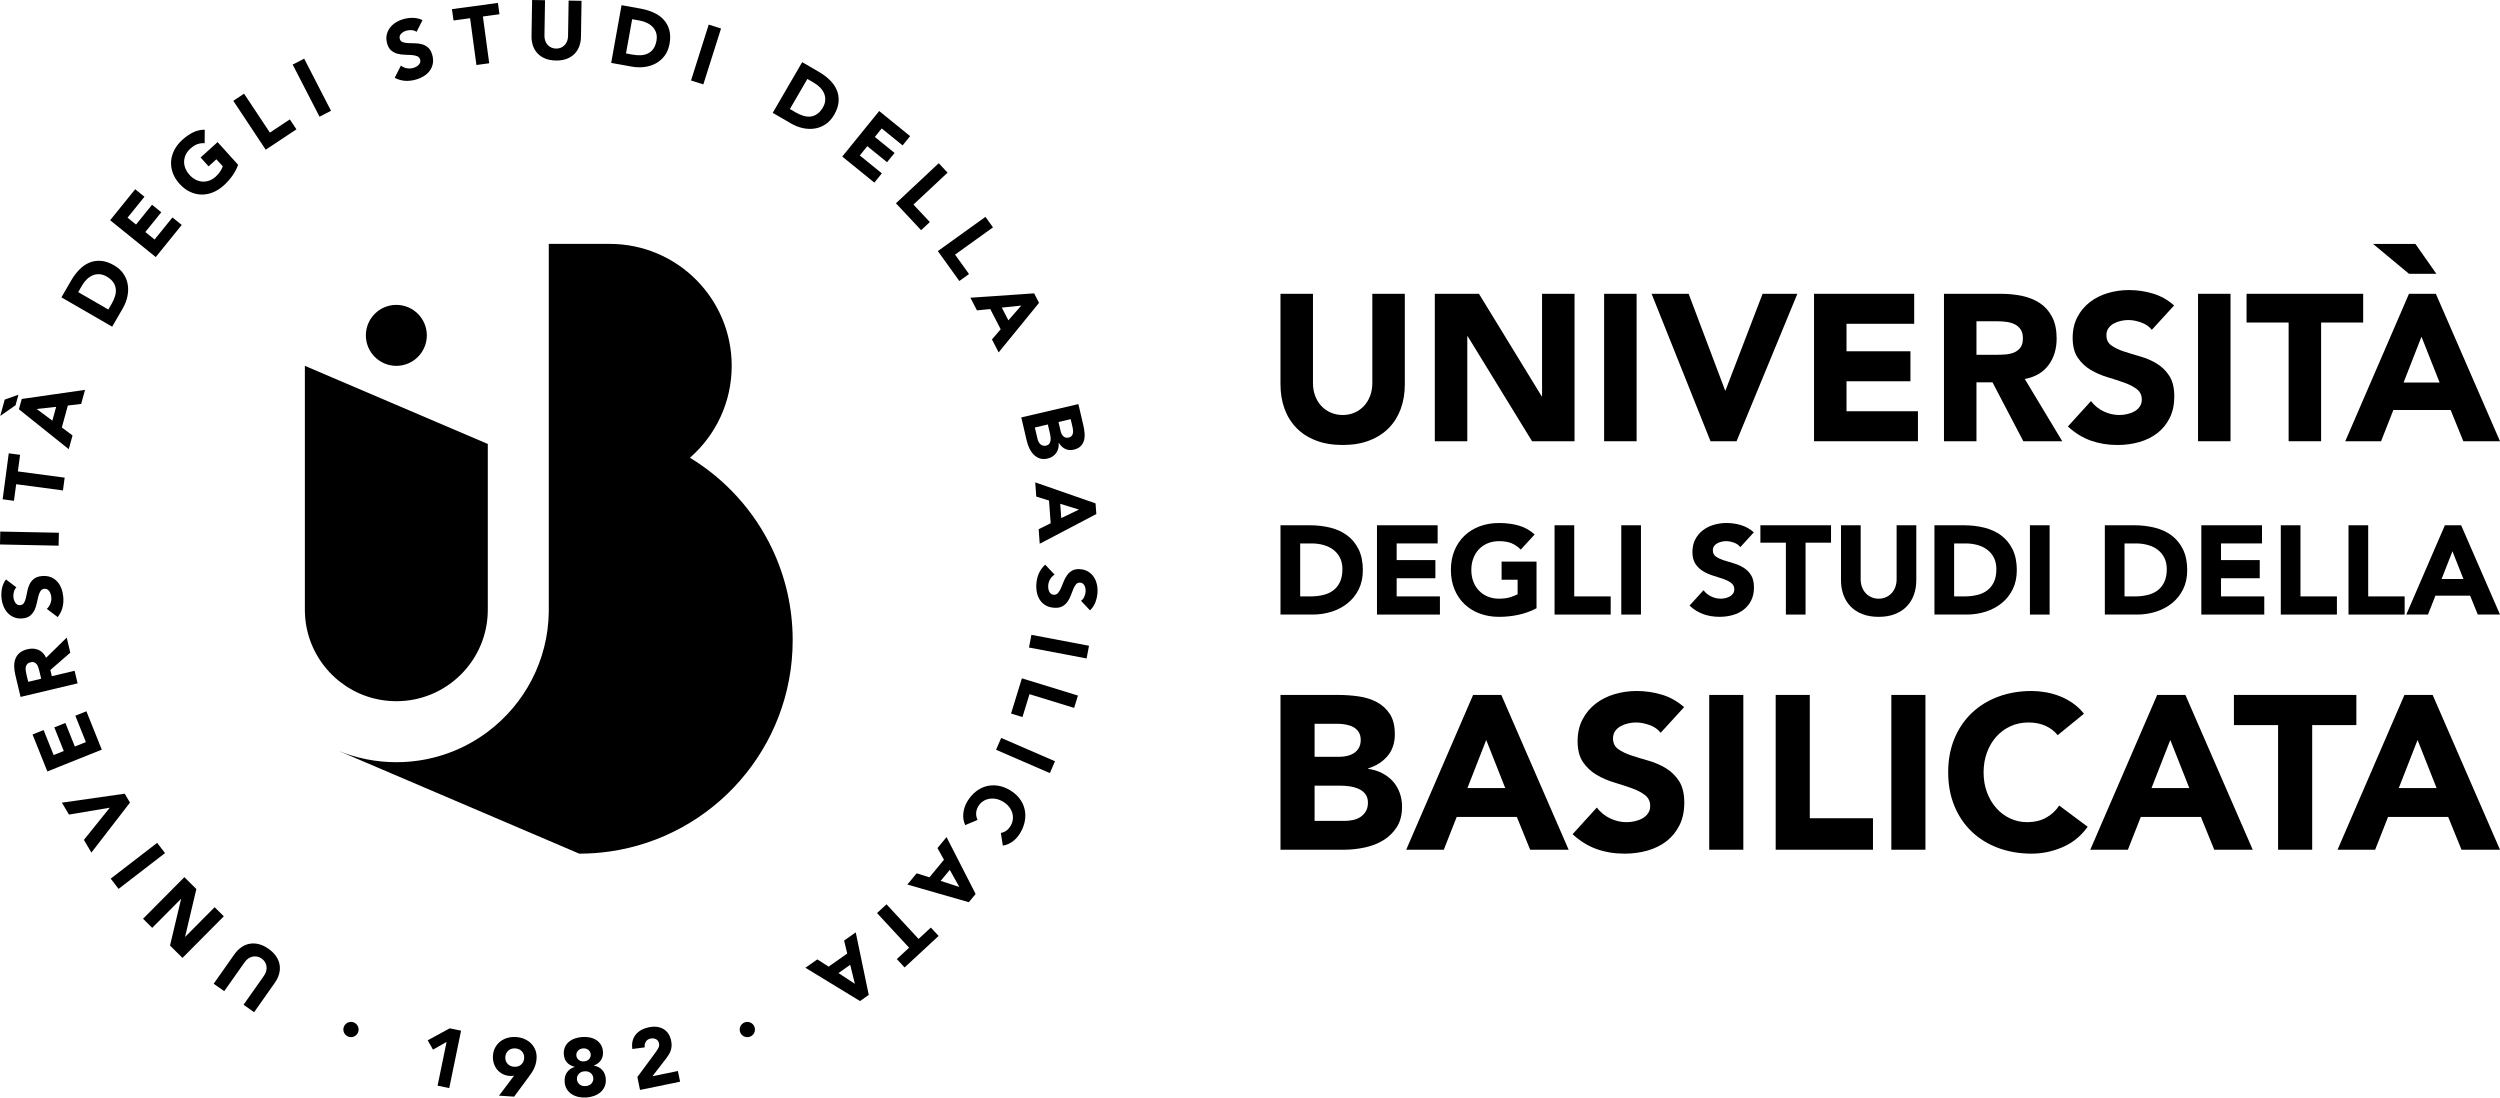 <?xml version="1.0" encoding="UTF-8"?>
<!DOCTYPE svg PUBLIC "-//W3C//DTD SVG 1.1//EN" "http://www.w3.org/Graphics/SVG/1.1/DTD/svg11.dtd">
<!-- Creator: CorelDRAW (Evaluation Version) -->
<svg xmlns="http://www.w3.org/2000/svg" xml:space="preserve" width="91.111mm" height="40mm" version="1.1" style="shape-rendering:geometricPrecision; text-rendering:geometricPrecision; image-rendering:optimizeQuality; fill-rule:evenodd; clip-rule:evenodd"
viewBox="0 0 44766.89 19653.78"
 xmlns:xlink="http://www.w3.org/1999/xlink"
 xmlns:xodm="http://www.corel.com/coreldraw/odm/2003">
 <defs>
  <style type="text/css">
   <![CDATA[
    .fil0 {fill:black;fill-rule:nonzero}
   ]]>
  </style>
 </defs>
 <g id="Layer_x0020_1">
  <g id="_1913870117600">
   <path class="fil0" d="M4197.75 17088.13c35.87,-51 76.6,-92.42 122,-124.46 45.6,-32.08 94.63,-53.21 147.01,-63.29 52.52,-10.22 107.8,-8.3 165.53,5.7 57.68,14.05 116.1,41.96 175.21,83.38 59.8,42.11 106.08,88.05 138.85,137.82 32.77,49.58 53.21,100.87 61.37,153.74 8.16,52.87 4.67,106.08 -10.07,159.83 -14.74,53.56 -40.04,105.88 -75.91,156.84l-371.26 527.46 -189.32 -133.11 366.25 -520.19c18.72,-26.68 31.94,-54.44 39.36,-83.04 7.47,-28.6 9.38,-56.65 5.55,-84.07 -3.64,-27.22 -12.97,-53.21 -27.71,-77.63 -14.94,-24.27 -35.03,-45.25 -59.99,-62.94 -25.11,-17.69 -51.49,-29.09 -79.06,-34.64 -27.56,-5.55 -54.74,-5.4 -81.81,0.34 -27.02,5.7 -52.67,16.95 -77.14,33.61 -24.42,16.66 -46.09,38.32 -64.81,65l-366.25 520.33 -189.12 -133.25 371.31 -527.46z"/>
   <polygon class="fil0" points="3267.54,17153.03 3044.47,16931.54 3242.04,16099.35 3239.98,16097.09 2725.68,16614.86 2561.53,16451.74 3301.49,15706.91 3516.11,15920.1 3314.51,16773.27 3316.58,16775.34 3843.35,16245.13 4007.5,16408.06 "/>
   <polygon class="fil0" points="2123.49,15916.96 1982.23,15733.74 2813.88,15092.73 2955.19,15275.95 "/>
   <polygon class="fil0" points="1636.47,15267.11 1502.34,15039.71 1963.02,14466.66 1961.5,14464.05 1234.7,14586.4 1108.82,14373.06 2233.26,14212.39 2327.4,14372.02 "/>
   <polygon class="fil0" points="848.06,13814.45 582.69,13152.31 780.8,13072.91 960.23,13520.28 1141.88,13447.51 972.52,13024.9 1170.63,12945.36 1340.19,13367.91 1538.3,13288.56 1349.04,12816.38 1547.29,12736.83 1822.54,13423.73 "/>
   <path class="fil0" d="M368.21 12479.61l-93.95 -395.38c-12.48,-51.84 -19.11,-102.45 -20.15,-151.48 -1.03,-49.09 6.09,-93.95 21.32,-134.53 15.28,-40.73 40.39,-76.26 75.42,-106.43 34.98,-30.17 82.35,-52.33 141.95,-66.58 72.13,-17.15 137.82,-12.82 197.27,12.68 59.45,25.45 104.31,72.62 135.02,141.61l369.74 -362.27 64.12 269.7 -357.6 310.63 26.53 111.09 408.21 -97.04 53.56 224.99 -1021.46 243.02zm369.2 -325.71l-31.54 -132.61c-4.86,-20.24 -10.56,-41.42 -17.54,-63.78 -6.73,-22.16 -15.92,-41.62 -27.56,-58.22 -11.6,-16.46 -26.48,-28.94 -44.71,-37.29 -18.18,-8.5 -41.22,-9.19 -69.13,-2.6 -25.99,6.09 -45.45,16.31 -58.27,30.51 -12.82,14.4 -21.47,30.51 -25.8,48.89 -4.18,18.38 -5.4,38.32 -3.14,60.14 2.11,22.01 5.55,42.99 10.42,63.09l35.03 147.16 232.26 -55.28z"/>
   <path class="fil0" d="M293.87 10517.77c-21.82,20.78 -37.1,47.86 -45.4,80.78 -8.5,33.12 -11.25,63.97 -8.65,92.37 1.38,16.8 5.01,33.8 10.56,51.15 5.55,17.49 13.17,33.61 23.04,48.54 9.73,15.08 22.01,26.88 36.75,35.33 14.74,8.7 31.89,11.99 51.49,10.27 31.54,-2.8 54.59,-16.85 69.13,-42.16 14.59,-25.11 26.19,-56.16 34.69,-93.26 8.5,-36.9 16.8,-76.6 24.76,-119.05 8.16,-42.5 21.32,-82.5 39.7,-120.48 18.38,-37.98 44.71,-70.36 79.06,-97.43 34.15,-26.83 81.81,-43.14 142.83,-48.69 58.22,-5.36 109.86,0.88 155.12,18.57 45.4,17.64 83.87,43.68 115.96,77.98 31.89,34.34 56.85,75.22 75.22,122.74 18.23,47.46 29.82,98.27 34.69,152.37 6.24,67.95 1.72,131.88 -13.71,191.87 -15.43,59.94 -43.88,117.19 -85.64,171.58l-195.16 -147.5c29.48,-26.34 51.15,-58.42 65,-96.01 13.86,-37.44 19.06,-75.42 15.58,-113.7 -1.72,-18.72 -5.7,-37.64 -11.74,-56.36 -6.24,-18.72 -14.4,-35.38 -24.62,-49.92 -10.42,-14.4 -22.75,-25.65 -37.44,-33.8 -14.59,-7.96 -31.2,-11.25 -49.92,-9.53 -31.54,2.95 -55.33,17.15 -71.44,42.99 -15.92,25.84 -28.6,57.54 -38.13,95.17 -9.53,37.59 -18.72,78.17 -27.56,121.51 -8.99,43.68 -22.55,84.56 -40.88,122.89 -18.38,38.47 -44.22,71.39 -77.34,98.81 -33.26,27.37 -79.06,43.68 -137.09,48.89 -56.16,5.16 -106.28,-1.42 -150.65,-19.6 -44.37,-18.38 -82.5,-44.71 -114.39,-79.06 -32.08,-34.3 -57.19,-74.88 -75.91,-121.85 -18.72,-46.78 -30.51,-96.01 -35.23,-147.16 -5.36,-59.11 -2.06,-116.99 9.53,-173.69 11.79,-56.5 35.23,-108.83 70.56,-156.84l187.2 142.29z"/>
   <polygon class="fil0" points="-0,9749.75 4.67,9518.52 1054.43,9539.65 1049.71,9771.07 "/>
   <polygon class="fil0" points="289.5,8670.81 250,8967.73 47.22,8940.7 156.74,8117.5 359.71,8144.53 320.01,8441.5 1157.95,8553.08 1127.44,8782.44 "/>
   <path class="fil0" d="M330.09 7067.84l-51.84 188.77 -273.68 191.03 79.89 -291.76 245.62 -88.05zm8.5 260.71l50.61 -184.6 1133.29 -162.78 -68.98 251.72 -238.5 28.4 -107.85 393.32 191.53 143.18 -67.56 245.97 -892.53 -715.2zm318.24 -5.01l280.8 209.21 67.76 -247.34 -348.56 38.13z"/>
   <path class="fil0" d="M1099.83 5324.5l173.69 -300.36c42.11,-72.82 90.11,-137.28 144.21,-193.29 54.1,-56.16 113.55,-98.07 178.01,-125.83 64.66,-27.71 134.33,-39.16 209.02,-34.15 74.88,5.01 153.79,31.54 236.78,79.4 73.7,42.65 130.35,93.95 170.4,154.28 39.9,60.14 65.35,124.8 76.26,193.93 10.96,68.98 8.35,140.08 -7.62,213.19 -15.92,72.96 -43.34,143.18 -82.5,210.98l-189.27 327.24 -908.99 -525.39zm840 218.26l60.14 -104.02c26.53,-46.09 46.78,-91.88 60.29,-137.09 13.71,-45.25 18.03,-88.79 12.82,-130.55 -4.82,-41.57 -20.24,-81.12 -46.24,-118.36 -25.84,-37.29 -64.51,-70.75 -115.81,-100.38 -44.56,-25.65 -88.05,-39.7 -130.7,-42.11 -42.65,-2.41 -82.69,4.32 -120.48,20.29 -37.78,15.92 -72.96,39.85 -105.74,71.59 -32.58,31.89 -61.17,68.98 -85.25,110.9l-68.3 118.07 539.25 311.66z"/>
   <polygon class="fil0" points="1972.36,3943.63 2420.61,3388.8 2586.83,3522.94 2283.82,3897.89 2436.18,4020.92 2722.2,3666.81 2888.42,3800.99 2602.26,4155.1 2768.28,4289.24 3087.95,3893.71 3254.17,4027.85 2789.12,4603.51 "/>
   <path class="fil0" d="M4264.38 2951.7c-26.88,72.08 -62.4,139 -106.77,200.37 -44.37,61.37 -95.17,118.02 -152.51,169.71 -60.88,54.93 -125.49,96.21 -194.13,123.38 -68.64,27.42 -137.63,40.24 -207.15,38.52 -69.67,-1.92 -137.63,-18.57 -204.35,-50.26 -66.77,-31.94 -128.09,-78.91 -184.45,-141.31 -56.31,-62.2 -96.89,-128.24 -121.85,-197.77 -24.76,-69.48 -34.49,-138.85 -29.28,-208.33 5.36,-69.33 24.96,-136.79 59.11,-202.29 34.15,-65.35 81.61,-125.69 142.49,-180.62 62.4,-56.36 126.52,-100.73 192.56,-133.11 66.04,-32.28 135.56,-48.05 208.18,-47.17l-1.72 241.45c-45.25,-2.95 -88.25,2.6 -128.78,16.46 -40.78,14.05 -83.04,40.93 -127.06,80.78 -36.61,33.12 -64.17,69.33 -82.69,108.69 -18.38,39.36 -28.1,79.75 -29.28,121.36 -1.03,41.57 6.73,83.04 23.19,124.11 16.51,41.08 40.93,79.55 73.36,115.42 33.26,36.75 69.13,65.2 107.95,85.3 39.01,20.29 79.06,31.89 120.67,34.98 41.42,3.14 82.69,-2.41 123.77,-16.8 40.88,-14.4 79.7,-38.13 116.45,-71.24 37.44,-33.8 65.89,-67.22 85.3,-100.19 19.6,-32.92 33.46,-61.02 41.62,-84.41l-114.43 -126.52 -139.69 126.18 -143.18 -158.41 304.88 -275.45 367.82 407.18z"/>
   <polygon class="fil0" points="4177.8,1805.54 4370.56,1677.65 4832.82,2374.62 5190.07,2137.84 5308.09,2315.85 4758.13,2680.53 "/>
   <polygon class="fil0" points="5240.93,1156.38 5446.65,1050.49 5927.33,1983.9 5721.56,2089.79 "/>
   <path class="fil0" d="M7459.45 570.35c-24.42,-17.84 -53.75,-27.91 -87.7,-30.32 -33.95,-2.26 -64.81,0.34 -92.37,8.16 -16.31,4.47 -32.43,11.06 -48.54,19.56 -15.97,8.5 -30.51,19.06 -43.53,31.4 -12.97,12.28 -22.36,26.53 -28.25,42.45 -5.7,15.97 -6.04,33.46 -0.69,52.52 8.5,30.51 26.39,50.61 53.75,60.48 27.37,9.88 59.99,15.62 97.92,17.34 37.98,1.92 78.52,2.75 121.71,3.14 43.14,0.34 85.1,6.24 125.64,17.49 40.59,11.25 77.14,31.35 109.91,60.14 32.58,28.94 57.19,72.96 73.65,131.93 15.62,56.31 18.72,108.14 9.38,156 -9.19,47.66 -27.91,90.31 -56.01,127.9 -27.91,37.64 -63.58,69.53 -107.11,96.01 -43.48,26.39 -91.34,47.02 -143.87,61.57 -65.69,18.18 -129.47,25.11 -191.18,20.78 -61.71,-4.32 -123.08,-22.16 -184.11,-53.36l110.11 -218.4c31.35,24.08 66.72,39.65 106.08,46.63 39.31,6.93 77.63,5.36 114.88,-5.06 18.03,-5.01 35.72,-12.28 53.07,-21.67 17.49,-9.53 32.43,-20.59 44.71,-33.26 12.48,-12.68 21.32,-26.88 26.53,-42.8 5.36,-15.77 5.55,-32.77 0.49,-50.81 -8.45,-30.51 -26.83,-51.3 -55.08,-62.6 -28.1,-11.06 -61.71,-17.84 -100.38,-20.44 -38.67,-2.6 -80.24,-4.52 -124.6,-5.36 -44.42,-1.03 -87.21,-7.12 -128.09,-18.23 -41.13,-11.25 -78.22,-30.66 -110.95,-58.57 -32.97,-27.71 -57.19,-69.67 -72.82,-125.83 -15.08,-54.44 -17.69,-105.05 -7.62,-151.83 10.02,-47.02 29.14,-89.28 57.19,-126.72 28.1,-37.64 63.43,-69.67 106.28,-96.55 42.8,-26.73 89.08,-47.17 138.66,-60.88 57,-15.92 114.58,-23.19 172.46,-21.82 57.73,1.38 113.35,15.08 166.91,41.27l-106.43 209.71z"/>
   <polygon class="fil0" points="8417.71,326.3 8120.8,366.54 8093.38,163.72 8916.38,52.28 8943.8,255.11 8647.03,295.3 8760.38,1133.04 8531.07,1164.04 "/>
   <path class="fil0" d="M10403.14 659.34c-1.03,62.25 -11.45,119.45 -31,171.63 -19.6,51.98 -48.2,97.04 -85.99,135.02 -37.59,37.98 -84.41,67.27 -140.03,88.25 -55.82,20.78 -119.64,30.66 -191.92,29.43 -73.11,-1.18 -137.09,-13.17 -192.21,-35.67 -54.93,-22.7 -100.73,-53.56 -137.09,-92.77 -36.41,-39.16 -63.63,-85.1 -81.66,-137.77 -17.84,-52.72 -26.34,-110.06 -25.3,-172.46l10.42 -644.99 231.37 3.78 -10.37 636c-0.54,32.72 4.13,62.89 14.2,90.8 9.88,27.91 24.08,52.03 42.45,72.62 18.57,20.49 40.73,36.75 66.72,48.54 25.99,11.79 54.24,17.88 84.95,18.38 30.66,0.54 58.91,-4.67 84.76,-15.58 25.99,-11.1 48.54,-26.53 67.61,-46.48 19.06,-19.9 34.15,-43.68 44.91,-71.05 10.71,-27.56 16.46,-57.73 16.95,-90.31l10.42 -636.14 231.23 3.83 -10.42 644.94z"/>
   <path class="fil0" d="M11129.84 92.96l341.48 61.37c82.84,14.74 159.64,38.13 230.88,70.02 71.05,31.94 130.7,73.51 178.7,124.8 48,51.35 82.35,113.06 103.13,184.99 20.64,72.08 22.55,155.26 5.55,249.6 -14.89,83.68 -44.02,154.58 -87.02,212.65 -43.14,58.08 -95.32,104.02 -156.54,137.63 -61.32,33.66 -128.93,55.47 -203.12,65.2 -74.05,9.88 -149.61,7.76 -226.36,-5.9l-372.34 -66.92 185.63 -1033.44zm79.89 864.08l118.22 21.32c52.52,9.38 102.45,12.82 149.61,10.22 47.12,-2.6 89.42,-13.32 127.06,-32.23 37.59,-18.72 69.48,-46.63 95.66,-83.73 26.19,-36.9 44.56,-84.56 54.93,-142.98 9.19,-50.61 7.66,-96.4 -4.67,-137.28 -12.28,-40.73 -32.23,-76.26 -59.94,-106.43 -27.76,-29.97 -62.25,-55.13 -103.33,-75.08 -41.08,-19.9 -85.44,-34.15 -133.11,-42.65l-134.33 -24.22 -110.11 613.05z"/>
   <polygon class="fil0" points="12690.94,440.64 12911.45,510.51 12594.39,1511.33 12373.92,1441.51 "/>
   <path class="fil0" d="M14364.65 1112.94l300.01 174.33c72.67,42.16 136.94,90.31 192.95,144.6 55.96,54.24 97.78,113.7 125.29,178.36 27.76,64.66 39.01,134.33 33.8,209.02 -5.16,74.88 -31.69,153.59 -79.89,236.63 -42.8,73.46 -94.29,130.16 -154.63,170.01 -60.29,39.9 -124.95,65.2 -194.13,75.96 -69.13,10.56 -140.23,7.96 -213,-8.16 -73.16,-16.12 -143.37,-43.68 -210.79,-83.04l-327.09 -189.81 527.46 -907.91zm-220.12 839.46l103.82 60.29c46.28,26.68 91.83,46.97 137.09,60.68 45.25,13.71 88.74,18.18 130.55,13.17 41.57,-4.86 81.12,-20.29 118.36,-45.94 37.29,-25.8 70.9,-64.46 100.73,-115.76 25.8,-44.37 39.85,-87.9 42.3,-130.55 2.55,-42.65 -4.18,-82.69 -19.95,-120.48 -15.77,-37.78 -39.7,-73.11 -71.44,-105.88 -31.89,-32.77 -68.79,-61.37 -110.55,-85.64l-118.07 -68.44 -312.84 538.56z"/>
   <polygon class="fil0" points="15743.51,1988.32 16297.31,2437.76 16162.78,2603.63 15788.57,2299.98 15665.14,2452.01 16018.77,2738.85 15884.09,2904.58 15530.66,2617.69 15396.13,2783.57 15790.98,3104.07 15656.5,3269.95 15081.87,2803.51 "/>
   <polygon class="fil0" points="16809.78,2922.71 16967.85,3091.54 16357.2,3663.22 16650.14,3976.06 16494.14,4122.04 16043.28,3640.18 "/>
   <polygon class="fil0" points="17646.2,3883.39 17781.27,4071.28 17101.93,4559.38 17352.08,4907.25 17178.73,5031.91 16793.57,4496.1 "/>
   <path class="fil0" d="M18518.19 5252.82l87.7 170.01 -723.5 887.52 -119.59 -231.96 156.15 -182.49 -187.01 -362.27 -237.81 24.22 -116.99 -226.71 1141.05 -78.32zm-230.74 219.24l-348.36 36.21 117.68 227.98 230.69 -264.2z"/>
   <path class="fil0" d="M19310.48 7236.08l88.88 381.33c10.27,44.22 17.54,89.42 21.67,135.71 4.18,46.28 1.08,89.28 -9.34,129.32 -10.56,40.04 -29.97,75.08 -58.57,105.05 -28.65,29.97 -70.75,51.49 -126.57,64.46 -57.73,13.51 -109.37,8.5 -154.97,-14.89 -45.55,-23.39 -82.64,-59.65 -111.44,-108.69l-2.95 0.69c3.14,34.69 0.88,67.41 -6.78,98.27 -7.42,30.71 -19.75,58.42 -36.9,83.23 -17,24.62 -38.82,45.74 -65.15,63.09 -26.39,17.34 -56.01,29.82 -88.79,37.44 -53.9,12.63 -101.56,11.45 -143.18,-3.14 -41.42,-14.74 -77.44,-37.78 -108.14,-69.13 -30.66,-31.54 -56.16,-68.98 -76.45,-112.52 -20.24,-43.48 -35.67,-87.85 -46.28,-133.11l-97.58 -418.77 1022.54 -238.35zm-779.52 419.12l47.17 202.29c4.13,17.34 10.02,34.49 18.18,51.3 8.01,17 18.38,31.54 31.4,43.68 12.97,12.33 28.25,21.18 45.94,26.73 17.49,5.5 37.24,5.7 59.45,0.49 24.08,-5.55 42.11,-16.12 54.24,-31.69 12.14,-15.43 19.95,-33.31 23.39,-53.41 3.49,-20.1 4.18,-40.93 2.06,-62.74 -2.06,-22.01 -5.16,-42.11 -9.53,-60.34l-39.65 -170.35 -232.65 54.05zm423.29 -98.61l37.98 163.27c4.13,17.34 10.02,33.95 17.84,49.92 7.62,15.97 17.49,29.63 29.28,41.08 11.79,11.45 25.84,19.6 42.3,24.47 16.31,4.82 34.69,4.82 54.78,0.15 21.13,-5.01 37.78,-13.71 49.58,-25.99 11.79,-12.48 19.9,-26.68 24.27,-42.99 4.32,-16.31 6.04,-33.95 5.16,-53.02 -1.03,-19.11 -3.44,-37.29 -7.42,-54.64l-35.72 -153.05 -218.06 50.81z"/>
   <path class="fil0" d="M19617.86 9013.76l14.05 190.84 -1013.84 532.18 -19.06 -260.36 215.26 -106.43 -29.82 -406.64 -228.28 -71.1 -18.52 -254.47 1080.22 375.98zm-298.15 111.14l-334.7 -103.53 18.72 256.04 315.98 -152.51z"/>
   <path class="fil0" d="M19357.6 10758.33c25.11,-16.95 44.56,-41.08 58.22,-72.28 13.71,-31.2 21.67,-61.02 23.78,-89.62 1.18,-16.8 0.49,-34.15 -2.11,-52.18 -2.6,-17.98 -7.42,-35.33 -14.74,-51.64 -7.08,-16.46 -17.3,-30.17 -30.32,-41.08 -13.17,-10.91 -29.48,-17 -49.23,-18.38 -31.54,-2.41 -56.5,7.47 -75.03,29.97 -18.57,22.41 -35.03,51.15 -49.58,86.18 -14.59,35.18 -29.33,72.96 -44.22,113.5 -14.89,40.59 -34.49,78.03 -58.91,112.32 -24.47,34.34 -55.82,62.06 -93.95,83.04 -38.32,20.98 -87.9,29.14 -149.07,24.47 -58.27,-4.37 -108.19,-18.92 -149.96,-43.88 -41.76,-24.96 -75.57,-57.05 -101.41,-96.01 -25.8,-39.21 -43.68,-83.73 -53.9,-133.5 -10.02,-49.72 -13.17,-101.9 -9.19,-156 5.21,-68.1 20.29,-130.35 45.25,-187.01 25.16,-56.7 62.6,-108.34 112.67,-155.12l168.33 177.62c-33.46,21.32 -59.99,49.23 -79.94,83.92 -19.9,34.64 -31.35,71.24 -34.3,109.72 -1.38,18.72 -0.54,37.98 2.41,57.54 2.95,19.41 8.3,37.29 16.12,53.21 7.62,15.97 18.23,29.14 31.2,39.55 13.17,10.37 28.94,16.26 47.86,17.64 31.35,2.26 57.19,-7.96 77.29,-30.66 20.1,-22.9 37.78,-51.98 53.41,-87.56 15.58,-35.52 31.35,-74 47.32,-115.42 15.92,-41.42 36.21,-79.55 60.68,-114.39 24.27,-34.84 55.08,-63.09 92.37,-84.41 37.44,-21.67 85.1,-30.17 143.33,-25.84 56.16,4.18 104.56,19.06 145.44,44.37 40.73,25.3 74.05,57.54 99.69,96.75 25.99,38.96 44.17,83.18 54.74,132.56 10.76,49.43 14.25,99.69 10.42,150.99 -4.52,59.11 -17.15,115.81 -37.93,169.71 -20.98,53.9 -52.72,101.76 -95.52,142.98l-161.21 -171.09z"/>
   <polygon class="fil0" points="19500.58,11563.5 19457.44,11790.75 18425.91,11595.04 18469.05,11367.8 "/>
   <polygon class="fil0" points="19302.37,12455.19 19234.42,12676.35 18435,12430.57 18308.97,12840.16 18104.82,12777.41 18298.75,12146.63 "/>
   <polygon class="fil0" points="18891.66,13631.52 18799.58,13843.83 17836.2,13426.28 17928.23,13213.93 "/>
   <path class="fil0" d="M17922.14 14914.91c35.38,-5.55 67.95,-18.87 97.43,-39.85 29.63,-20.98 55.42,-50.26 77.44,-87.7 22.06,-37.44 35.23,-76.45 39.55,-116.84 4.32,-40.54 0.34,-80.09 -11.79,-118.71 -12.33,-38.67 -32.43,-75.22 -60.48,-109.37 -27.91,-34.34 -62.94,-63.63 -104.56,-88.05 -42.8,-25.16 -85.59,-41.47 -128.78,-49.09 -42.99,-7.62 -84.41,-7.47 -123.92,0.34 -39.5,7.62 -75.57,22.7 -108.34,45.4 -32.92,22.55 -59.8,51.69 -80.78,87.36 -24.08,40.93 -36.9,82.2 -38.28,123.62 -1.57,41.57 6.93,81.61 25.65,119.94l-221.69 93.26c-31.2,-69.87 -42.3,-141.61 -33.12,-215.45 8.84,-73.85 31.69,-141.8 68.3,-203.86 41.57,-70.7 91,-129.27 148.19,-175.9 57.19,-46.63 119.45,-79.4 186.17,-98.66 66.92,-19.06 136.94,-23.58 210.1,-13.17 72.96,10.22 145.73,36.61 218.21,79.2 72.47,42.5 130.85,93.26 175.41,152.02 44.56,58.76 74.73,122.05 90.51,189.81 15.77,67.76 17.15,137.82 4.32,210.44 -13.02,72.62 -40.24,144.21 -81.81,214.91 -15.08,25.65 -33.12,50.81 -54.1,75.77 -20.98,24.96 -44.37,47.86 -70.36,68.64 -26.19,20.78 -54.98,38.47 -86.53,53.21 -31.54,14.54 -65.35,24.42 -101.71,29.63l-35.03 -226.9z"/>
   <path class="fil0" d="M17470.34 16008.1l-121.85 147.5 -1100.51 -316.18 166.22 -201.21 229.16 71.93 259.63 -314.61 -115.96 -209.07 162.44 -196.73 520.87 1018.36zm-292.25 -125.83l-170.4 -306.11 -163.27 197.91 333.67 108.19z"/>
   <polygon class="fil0" points="16448.69,16813.02 16668.47,16609.56 16807.52,16759.66 16198.2,17323.87 16059.2,17173.77 16278.98,16970.25 15704.55,16350.08 15874.46,16192.85 "/>
   <path class="fil0" d="M15556.46 17815.56l-156.54 110.06 -977.58 -595.95 213.34 -150.11 202.14 129.81 333.48 -234.67 -56.5 -232.26 208.72 -146.67 232.95 1119.77zm-248.57 -198.65l-83.38 -340.26 -209.9 147.65 293.28 192.61z"/>
   <path class="fil0" d="M8734.83 7950.05l0 2968.75c0,904.42 -733.18,1637.65 -1637.85,1637.65 -138.66,0 -273.19,-17.15 -401.97,-49.72 -709.99,-179.24 -1235.88,-822.17 -1235.88,-1587.93l0 -4367.56 0.34 0 3275.35 1398.81z"/>
   <path class="fil0" d="M7643.01 6005.26c0,301.59 -244.39,545.98 -545.98,545.98 -301.44,0 -545.83,-244.39 -545.83,-545.98 0,-301.44 244.39,-545.83 545.83,-545.83 301.59,0 545.98,244.39 545.98,545.83z"/>
   <path class="fil0" d="M14194.35 11464.74c0,1925.24 -1423.57,3517.83 -3275.7,3782.52 -178.36,25.65 -360.55,39.01 -545.98,39.01l-545.83 -233.14 -1092.01 -466.48 -1122.53 -479.26 -1546.85 -660.76c318.44,130.01 666.8,201.8 1031.68,201.8 45.94,0 91.54,-1.23 136.79,-3.29 561.61,-27.76 1078.85,-225.18 1500.91,-542.2 654.52,-491.59 1080.91,-1270.22 1092.01,-2149.04 0.15,-11.6 0.15,-23.39 0.15,-35.18 0,-11.79 0,-23.58 -0.15,-35.18l0 -6516.21 1091.82 0c1206.1,0 2183.68,977.97 2183.68,2183.88 0,656.39 -289.45,1244.87 -747.92,1645.46 636.49,386.34 1150.78,953.7 1472.12,1630.23 235.94,496.26 367.82,1051.62 367.82,1637.85z"/>
   <polygon class="fil0" points="7996.98,18656.79 7753.27,18795.99 7659.13,18628.2 8052.99,18413.92 8256.31,18455.88 8044.64,19484.12 7835.62,19441.13 "/>
   <path class="fil0" d="M9206.18 19261.34c-11.94,2.26 -24.08,3.83 -36.06,5.01 -11.94,1.23 -24.22,1.42 -37.05,0.54 -49.43,-3.29 -93.6,-15.08 -132.96,-35.72 -39.36,-20.44 -72.13,-46.78 -98.81,-79.35 -26.53,-32.43 -46.28,-70.21 -59.31,-113.21 -12.97,-42.8 -17.84,-88.05 -14.69,-135.37 3.64,-54.29 16.95,-102.64 40.19,-145.29 23.04,-42.45 53.21,-78.32 90.31,-107.6 37.1,-29.33 79.89,-51 128.44,-65 48.54,-14.25 100.38,-19.41 155.66,-15.62 54.24,3.49 104.71,15.62 151.33,36.06 46.78,20.44 86.48,47.51 119.4,81.46 32.97,34 58.08,73.51 75.42,118.76 17.15,45.2 24.08,94.98 20.44,149.22 -2.41,37.44 -8.16,71.59 -17.15,102.1 -8.99,30.66 -20.1,59.45 -33.26,86.33 -13.17,26.88 -28.25,52.33 -45.25,76.4 -17,24.13 -34.69,48.89 -53.21,74.54l-253.24 342.71 -270.78 -18.03 270.58 -357.94zm-157.57 -334.56c-3.1,47.51 9.73,87.75 38.87,120.82 28.94,33.12 68.64,51.35 118.91,54.78 50.41,3.29 92.03,-9.53 125.15,-38.47 33.26,-29.14 51.3,-67.27 54.44,-114.58 3.29,-47.32 -9.73,-87.51 -38.67,-120.82 -29.14,-33.12 -68.64,-51.3 -119.1,-54.78 -50.26,-3.29 -92.03,9.53 -125.15,38.52 -33.12,29.09 -51.3,67.22 -54.44,114.53z"/>
   <path class="fil0" d="M10096.25 18881.39c-3.29,-48.35 3.14,-91.19 18.92,-128.29 15.92,-37.24 39.01,-68.98 69.53,-95.32 30.46,-26.34 66.53,-46.78 108.14,-61.52 41.62,-14.59 86.48,-23.58 134.82,-26.88 48.4,-3.14 94.14,-0.34 137.48,8.65 43.14,9.19 81.32,24.62 114.39,46.83 33.31,22.01 60.53,50.41 81.66,85.1 21.13,34.84 33.26,76.45 36.41,124.6 3.78,57.39 -8.35,107.16 -36.75,149.61 -28.45,42.65 -70.21,74.19 -125.34,94.63l0.34 2.95c64.17,12.63 114.43,39.7 150.99,81.27 36.41,41.62 56.85,95.17 61.17,160.18 3.29,50.26 -3.78,95.32 -21.47,135.22 -17.69,39.85 -42.65,73.51 -74.88,100.87 -32.43,27.37 -70.36,49.04 -113.89,64.81 -43.48,15.77 -89.62,25.3 -137.77,28.45 -48.4,3.29 -95.17,-0.2 -140.43,-9.88 -45.25,-9.88 -85.79,-26.34 -121.51,-49.23 -35.72,-22.9 -65,-52.87 -87.7,-89.97 -22.7,-37.1 -35.87,-80.78 -39.16,-131.19 -4.32,-65 8.84,-120.67 39.36,-166.76 30.66,-46.14 76.94,-79.75 139,-100.73l-0.2 -2.95c-57.34,-12.97 -102.94,-38.67 -136.74,-77.14 -33.8,-38.28 -52.52,-86.13 -56.36,-143.33zm223.95 16.26c2.26,32.63 15.97,59.45 41.08,80.43 25.3,21.18 57.05,30.51 95.52,27.91 38.47,-2.6 68.84,-15.92 91,-40.19 22.21,-24.27 32.23,-52.72 30.02,-85.3 -2.11,-31.54 -15.77,-57.88 -40.93,-79.01 -25.3,-21.18 -57.05,-30.37 -95.52,-27.76 -38.47,2.41 -68.79,15.97 -91,40.24 -22.16,24.22 -32.23,52.13 -30.17,83.68zm10.76 428.85c2.41,36.41 17.84,66.72 46.28,90.51 28.25,23.93 64.66,34.3 109.03,31.35 44.37,-2.95 79.06,-18.03 104.02,-45.6 24.96,-27.37 36.21,-59.26 33.76,-95.81 -2.55,-37.44 -17.98,-68.15 -46.24,-92.08 -28.45,-23.93 -64.86,-34.3 -109.23,-31.35 -44.37,2.95 -79.06,18.18 -103.82,45.6 -24.96,27.37 -36.21,59.94 -33.8,97.38z"/>
   <path class="fil0" d="M11413.15 19286.45l325.52 -440.98c16.66,-22.5 32.63,-47.66 48.2,-75.03 15.62,-27.42 20.1,-56.5 13.86,-87.56 -7.27,-34.84 -25.45,-59.6 -54.74,-74.34 -29.33,-14.74 -60.88,-18.57 -94.68,-11.64 -40.73,8.5 -69.82,27.56 -87.36,57.39 -17.64,29.97 -24.08,63.43 -19.41,100.87l-221.15 28.94c-7.96,-53.9 -6.44,-102.45 4.86,-145.59 11.25,-43.14 30.32,-81.27 56.85,-113.89 26.53,-32.72 59.94,-60.14 100.33,-81.96 40.59,-22.01 85.84,-38.13 136.25,-48.54 46.48,-9.53 91.34,-11.99 134.68,-7.27 43.34,4.67 82.69,16.8 118.07,36.41 35.33,19.41 65.5,46.78 90.31,81.96 24.96,35.38 42.65,78.52 53.21,129.86 6.73,32.92 9.53,63.43 8.3,91.49 -1.38,27.91 -5.9,54.1 -13.51,78.37 -7.62,24.27 -17.69,47.32 -30.32,69.13 -12.68,21.86 -26.88,43.34 -42.65,64.86l-257.07 332.98 456.07 -93.95 39.5 191.67 -717.61 147.7 -47.51 -230.88z"/>
   <path class="fil0" d="M13245.57 18435.74c0,75.57 61.22,136.54 136.79,136.54 75.37,0 136.59,-60.98 136.59,-136.54 0,-75.42 -61.22,-136.59 -136.59,-136.59 -75.57,0 -136.79,61.17 -136.79,136.59z"/>
   <path class="fil0" d="M6148.39 18435.39c0,75.57 61.17,136.59 136.74,136.59 75.42,0 136.59,-61.02 136.59,-136.59 0,-75.42 -61.17,-136.59 -136.59,-136.59 -75.57,0 -136.74,61.17 -136.74,136.59z"/>
   <path class="fil0" d="M25155.76 6883.1c0,156.69 -23.58,300.9 -70.9,432.63 -47.17,131.78 -117.33,246.16 -210.59,343.06 -93.26,96.89 -209.56,172.81 -348.76,227.39 -139.2,54.78 -299.52,82.01 -481.03,82.01 -184.06,0 -345.61,-27.22 -484.81,-82.01 -139.2,-54.59 -255.5,-130.5 -348.56,-227.39 -93.26,-96.89 -163.67,-211.28 -210.79,-343.06 -47.32,-131.73 -70.9,-275.94 -70.9,-432.63l0 -1622.08 581.7 0 0 1599.72c0,82.01 13.17,157.92 39.21,227.39 26.14,69.72 62.74,130.01 110.06,180.96 47.12,51 103.82,90.65 169.66,119.3 65.89,28.6 137.28,42.94 214.42,42.94 76.99,0 147.85,-14.35 212.51,-42.94 64.66,-28.65 120.67,-68.3 167.79,-119.3 47.32,-50.95 83.92,-111.24 110.06,-180.96 26.19,-69.48 39.21,-145.39 39.21,-227.39l0 -1599.72 581.7 0 0 1622.08z"/>
   <polygon class="fil0" points="25692.75,5260.97 26483.32,5260.97 27605.85,7095.7 27613.27,7095.7 27613.27,5260.97 28195.02,5260.97 28195.02,7901.21 27434.22,7901.21 26281.87,6021.72 26274.45,6021.72 26274.45,7901.21 25692.75,7901.21 "/>
   <polygon class="fil0" points="28724.44,5260.97 29306.2,5260.97 29306.2,7901.21 28724.44,7901.21 "/>
   <polygon class="fil0" points="29574.67,5260.97 30238.37,5260.97 30890.98,6991.19 30898.45,6991.19 31562.3,5260.97 32185.08,5260.97 31096.21,7901.21 30629.93,7901.21 "/>
   <polygon class="fil0" points="32483.33,5260.97 34276.98,5260.97 34276.98,5797.96 33065.03,5797.96 33065.03,6290.24 34209.91,6290.24 34209.91,6827.23 33065.03,6827.23 33065.03,7364.22 34344.05,7364.22 34344.05,7901.21 32483.33,7901.21 "/>
   <path class="fil0" d="M34810.29 5260.97l1021.8 0c134.19,0 261.54,12.97 382.22,39.16 120.48,25.99 226.22,69.67 316.87,130.5 90.8,60.88 162.93,143.03 216.29,246.16 53.56,103.13 80.29,231.72 80.29,385.85 0,186.51 -48.54,344.92 -145.44,475.42 -97.09,130.7 -238.7,213.24 -425.21,248.08l671.32 1115.06 -697.32 0 -552.07 -1055.46 -287.04 0 0 1055.46 -581.7 0 0 -2640.24zm581.7 1092.5l343.01 0c52.18,0 107.65,-1.72 166.07,-5.55 58.42,-3.64 111.09,-14.89 158.41,-33.41 47.17,-18.72 86.33,-47.86 117.53,-87.75 31.05,-39.65 46.63,-95.66 46.63,-167.75 0,-67.12 -13.66,-120.67 -41.08,-160.37 -27.37,-39.65 -62.2,-70.16 -104.36,-91.34 -42.26,-21.13 -90.8,-35.52 -145.39,-42.99 -54.78,-7.42 -108.19,-11.06 -160.52,-11.06l-380.3 0 0 600.23z"/>
   <path class="fil0" d="M38531.93 5906.11c-47.32,-59.65 -111.29,-103.82 -192.07,-132.42 -80.78,-28.45 -157.23,-42.85 -229.31,-42.85 -42.3,0 -85.84,5.01 -130.55,14.94 -44.71,9.88 -87.16,25.45 -126.87,46.63 -39.7,21.13 -72.13,49.04 -96.89,83.87 -24.81,34.84 -37.29,76.94 -37.29,126.72 0,79.75 29.82,140.57 89.47,182.88 59.6,42.11 134.82,78.17 225.67,108.14 90.65,29.63 188.23,59.6 292.74,89.42 104.36,29.82 201.94,72.13 292.79,126.72 90.65,54.78 165.88,128.09 225.48,219.97 59.65,92.03 89.47,215.11 89.47,369.2 0,146.81 -27.42,274.71 -82.01,384.13 -54.78,109.37 -128.63,200.17 -221.89,272.3 -93.26,72.08 -201.4,125.49 -324.48,160.33 -123.03,34.84 -252.9,52.18 -389.64,52.18 -171.63,0 -330.72,-26.19 -477.39,-78.37 -146.62,-52.18 -283.36,-136.59 -410.08,-253.58l413.91 -454.84c59.65,79.55 134.87,141.11 225.67,184.6 90.65,43.53 184.45,65.2 281.49,65.2 47.17,0 95.03,-5.55 143.52,-16.85 48.54,-11.06 91.88,-27.91 130.55,-50.26 38.47,-22.36 69.48,-50.95 93.26,-85.79 23.58,-34.84 35.33,-75.72 35.33,-123.08 0,-79.55 -30.46,-142.29 -91.34,-188.23 -61.02,-46.09 -137.43,-85.25 -229.31,-117.53 -92.03,-32.23 -191.53,-64.61 -298.3,-96.89 -106.97,-32.38 -206.46,-75.91 -298.34,-130.5 -92.03,-54.78 -168.48,-126.87 -229.31,-216.34 -61.02,-89.62 -91.54,-207.64 -91.54,-354.26 0,-141.8 28.1,-266.11 84.07,-372.88 55.82,-106.92 130.55,-196.39 223.61,-268.47 93.26,-72.13 200.91,-126.18 322.57,-162.24 121.9,-36.06 247.39,-54.1 376.66,-54.1 149.27,0 293.28,21.13 432.68,63.43 139.15,42.16 264.69,113.01 376.66,212.51l-399.02 436.31z"/>
   <polygon class="fil0" points="39359.65,5260.97 39941.35,5260.97 39941.35,7901.21 39359.65,7901.21 "/>
   <polygon class="fil0" points="40981.82,5775.56 40228.49,5775.56 40228.49,5260.92 42316.85,5260.92 42316.85,5775.56 41563.52,5775.56 41563.52,7901.16 40981.82,7901.16 "/>
   <path class="fil0" d="M43137.2 5260.97l480.98 0 1148.71 2640.24 -656.44 0 -227.39 -559.35 -1025.63 0 -219.97 559.35 -641.35 0 1141.1 -2640.24zm223.76 768.22l-320.65 820.4 645.14 0 -324.48 -820.4z"/>
   <path class="fil0" d="M22929.48 9405.91l528.49 0c127.9,0 249.6,14.4 364.68,42.99 115.27,28.6 215.8,74.88 301.64,138.8 85.79,63.97 153.89,147.16 204.35,249.6 50.46,102.45 75.77,226.56 75.77,372.68 0,129.47 -24.62,243.56 -73.51,342.17 -48.89,98.61 -114.78,181.5 -197.62,248.37 -82.84,67.07 -178.36,117.87 -286.85,152.56 -108.34,34.49 -222.04,51.79 -340.94,51.79l-576 0 0 -1598.98zm352.39 1273.81l182.88 0c81.27,0 157.03,-8.3 227.05,-24.76 70.02,-16.66 130.5,-44.22 181.85,-82.5 51.1,-38.32 91.34,-88.79 120.77,-151.33 29.33,-62.4 44.02,-138.85 44.02,-229.31 0,-78.17 -14.69,-146.32 -44.02,-204.4 -29.43,-57.88 -68.98,-105.74 -118.71,-143.33 -49.58,-37.64 -108,-65.89 -174.92,-84.76 -67.07,-18.72 -137.43,-28.25 -211.28,-28.25l-207.64 0 0 948.64z"/>
   <polygon class="fil0" points="24657.19,9405.91 25743.51,9405.91 25743.51,9731.08 25009.58,9731.08 25009.58,10029.23 25702.92,10029.23 25702.92,10354.55 25009.58,10354.55 25009.58,10679.72 25784.24,10679.72 25784.24,11004.89 24657.19,11004.89 "/>
   <path class="fil0" d="M27514.21 10892.03c-103.82,54.24 -212.31,93.45 -325.17,117.38 -113.01,24.08 -228.08,36.21 -345.61,36.21 -125,0 -240.07,-19.6 -345.46,-58.76 -105.39,-39.01 -196.59,-95.17 -273.33,-168.14 -76.8,-73.16 -136.59,-161.55 -179.59,-265.38 -42.85,-104.02 -64.32,-219.97 -64.32,-347.87 0,-127.95 21.47,-243.9 64.32,-347.92 42.99,-103.82 102.79,-192.21 179.59,-265.38 76.75,-72.96 167.94,-128.93 273.33,-168.14 105.39,-39.16 220.47,-58.72 345.46,-58.72 127.9,0 245.77,15.43 353.42,46.24 107.65,30.86 202.09,83.92 283.55,159.29l-248.57 270.93c-48.15,-49.58 -102.25,-87.16 -162.59,-112.81 -60.14,-25.65 -135.51,-38.47 -225.82,-38.47 -75.22,0 -143.37,12.82 -204.4,38.47 -60.98,25.65 -113.35,61.37 -157.03,107.11 -43.68,46.09 -77.14,100.73 -100.33,163.81 -23.44,63.24 -35.03,131.88 -35.03,205.58 0,75.22 11.6,144.21 35.03,206.61 23.19,62.55 56.65,116.65 100.33,162.59 43.68,45.94 96.06,81.81 157.03,107.31 61.02,25.65 129.17,38.47 204.4,38.47 76.75,0 142.98,-8.7 198.8,-25.99 55.62,-17.34 100.04,-35.03 133.3,-53.07l0 -259.82 -286.9 0 0 -325.17 625.58 0 0 835.63z"/>
   <polygon class="fil0" points="27837.17,9405.91 28189.57,9405.91 28189.57,10679.72 28842.22,10679.72 28842.22,11004.89 27837.17,11004.89 "/>
   <polygon class="fil0" points="29031.98,9405.96 29384.17,9405.96 29384.17,11004.99 29031.98,11004.99 "/>
   <path class="fil0" d="M31163.92 9796.67c-28.6,-36.06 -67.41,-62.94 -116.3,-80.29 -48.89,-17.15 -95.17,-25.99 -138.85,-25.99 -25.65,0 -51.98,3.14 -79.06,9.19 -27.17,5.9 -52.67,15.43 -76.75,28.25 -24.13,12.68 -43.68,29.63 -58.76,50.81 -15.08,20.98 -22.55,46.63 -22.55,76.8 0,48.15 18.03,85.1 54.1,110.55 36.21,25.7 81.61,47.51 136.59,65.55 55.13,18.03 114.19,36.06 177.33,54.24 63.24,18.03 122.34,43.68 177.33,76.8 54.93,33.12 100.53,77.49 136.54,133.3 36.26,55.62 54.29,130.16 54.29,223.41 0,88.93 -16.51,166.42 -49.58,232.6 -33.31,66.38 -78.03,121.36 -134.53,165.04 -56.31,43.68 -121.85,75.91 -196.39,97.04 -74.54,21.18 -153.2,31.54 -236.09,31.54 -103.82,0 -200.17,-15.77 -289.11,-47.32 -88.74,-31.69 -171.63,-82.84 -248.37,-153.55l250.63 -275.6c36.21,48.15 81.81,85.44 136.74,111.78 54.98,26.34 111.83,39.5 170.59,39.5 28.4,0 57.54,-3.29 86.82,-10.02 29.28,-6.93 55.62,-17 79.06,-30.71 23.39,-13.51 42.11,-30.66 56.5,-51.84 14.2,-21.13 21.47,-45.89 21.47,-74.49 0,-48.2 -18.52,-86.18 -55.47,-114.09 -36.75,-27.91 -83.18,-51.64 -138.8,-71.24 -55.67,-19.41 -116.01,-38.96 -180.62,-58.57 -64.86,-19.6 -125.15,-45.94 -180.81,-79.06 -55.62,-33.12 -101.9,-76.8 -138.85,-131.04 -36.9,-54.24 -55.28,-125.64 -55.28,-214.57 0,-85.79 16.8,-161.01 50.81,-225.87 33.8,-64.66 79.01,-118.91 135.51,-162.59 56.36,-43.68 121.51,-76.45 195.36,-98.27 73.65,-21.86 149.76,-32.77 228.13,-32.77 90.31,0 177.67,12.82 261.89,38.47 84.41,25.65 160.33,68.49 228.13,128.78l-241.64 264.2z"/>
   <polygon class="fil0" points="31979.26,9717.62 31523.04,9717.62 31523.04,9405.96 32787.86,9405.96 32787.86,9717.62 32331.5,9717.62 32331.5,11004.99 31979.26,11004.99 "/>
   <path class="fil0" d="M34314.57 10388.35c0,94.83 -14.4,182.19 -42.99,261.94 -28.6,79.89 -71.1,149.22 -127.6,207.79 -56.5,58.76 -126.87,104.71 -211.13,137.82 -84.41,33.12 -181.45,49.77 -291.37,49.77 -111.44,0 -209.36,-16.66 -293.63,-49.77 -84.22,-33.12 -154.63,-79.06 -211.13,-137.82 -56.5,-58.57 -98.96,-127.9 -127.55,-207.79 -28.79,-79.75 -42.99,-167.11 -42.99,-261.94l0 -982.44 352.39 0 0 968.93c0,49.58 7.81,95.66 23.73,137.82 15.77,42.11 37.98,78.66 66.58,109.52 28.6,30.86 62.74,54.93 102.79,72.28 39.85,17.34 83.18,25.99 129.81,25.99 46.63,0 89.62,-8.65 128.78,-25.99 39.01,-17.34 73.01,-41.42 101.61,-72.28 28.6,-30.86 50.76,-67.41 66.53,-109.52 15.97,-42.16 23.78,-88.25 23.78,-137.82l0 -968.93 352.39 0 0 982.44z"/>
   <path class="fil0" d="M34639.74 9405.91l528.54 0c127.9,0 249.6,14.4 364.68,42.99 115.27,28.6 215.65,74.88 301.59,138.8 85.84,63.97 153.94,147.16 204.4,249.6 50.41,102.45 75.57,226.56 75.57,372.68 0,129.47 -24.47,243.56 -73.31,342.17 -49.09,98.61 -114.78,181.5 -197.62,248.37 -82.84,67.07 -178.36,117.87 -286.9,152.56 -108.29,34.49 -222.04,51.79 -340.94,51.79l-576 0 0 -1598.98zm352.24 1273.81l183.03 0c81.32,0 157.03,-8.3 226.9,-24.76 70.21,-16.66 130.7,-44.22 181.85,-82.5 51.1,-38.32 91.49,-88.79 120.97,-151.33 29.28,-62.4 43.88,-138.85 43.88,-229.31 0,-78.17 -14.59,-146.32 -43.88,-204.4 -29.48,-57.88 -68.98,-105.74 -118.71,-143.33 -49.58,-37.64 -108,-65.89 -174.92,-84.76 -67.07,-18.72 -137.43,-28.25 -211.28,-28.25l-207.84 0 0 948.64z"/>
   <polygon class="fil0" points="36349.47,9405.96 36701.86,9405.96 36701.86,11004.99 36349.47,11004.99 "/>
   <path class="fil0" d="M37690.94 9405.91l528.49 0c127.95,0 249.6,14.4 364.73,42.99 115.27,28.6 215.8,74.88 301.59,138.8 85.79,63.97 153.94,147.16 204.35,249.6 50.46,102.45 75.77,226.56 75.77,372.68 0,129.47 -24.62,243.56 -73.51,342.17 -48.89,98.61 -114.73,181.5 -197.57,248.37 -82.89,67.07 -178.36,117.87 -286.9,152.56 -108.34,34.49 -222.04,51.79 -340.94,51.79l-576 0 0 -1598.98zm352.39 1273.81l182.88 0c81.32,0 157.03,-8.3 227.05,-24.76 70.07,-16.66 130.55,-44.22 181.85,-82.5 51.15,-38.32 91.34,-88.79 120.82,-151.33 29.28,-62.4 44.02,-138.85 44.02,-229.31 0,-78.17 -14.74,-146.32 -44.02,-204.4 -29.48,-57.88 -68.98,-105.74 -118.76,-143.33 -49.58,-37.64 -107.95,-65.89 -174.87,-84.76 -67.07,-18.72 -137.48,-28.25 -211.33,-28.25l-207.64 0 0 948.64z"/>
   <polygon class="fil0" points="39418.71,9405.91 40505.02,9405.91 40505.02,9731.08 39771.1,9731.08 39771.1,10029.23 40464.48,10029.23 40464.48,10354.55 39771.1,10354.55 39771.1,10679.72 40545.75,10679.72 40545.75,11004.89 39418.71,11004.89 "/>
   <polygon class="fil0" points="40841.54,9405.91 41193.93,9405.91 41193.93,10679.72 41846.54,10679.72 41846.54,11004.89 40841.54,11004.89 "/>
   <polygon class="fil0" points="42054.33,9405.91 42406.72,9405.91 42406.72,10679.72 43059.32,10679.72 43059.32,11004.89 42054.33,11004.89 "/>
   <path class="fil0" d="M43779.83 9405.91l291.37 0 695.6 1598.98 -397.45 0 -137.82 -338.68 -621.06 0 -133.3 338.68 -388.41 0 691.08 -1598.98zm135.56 465.21l-194.33 496.95 390.86 0 -196.54 -496.95z"/>
   <path class="fil0" d="M22929.48 12443.94l1033.59 0c119.94,0 240.76,8.5 362.07,25.45 121.36,17 230.39,50.81 326.94,101.76 96.55,50.95 174.87,122.05 234.86,213.39 59.99,91.34 90.11,212.65 90.11,364.18 0,156.49 -43.83,286.36 -131.19,389.49 -87.56,103.13 -202.97,176.79 -346.5,221.15l0 7.81c91.34,13.17 174.18,38.47 248.57,76.45 74.34,37.78 138.31,86.13 191.87,144.7 53.36,58.76 94.63,127.26 123.23,205.58 28.79,78.37 43.19,161.9 43.19,250.63 0,146.13 -31.4,268.18 -93.95,365.95 -62.79,97.92 -143.72,176.93 -242.87,236.93 -99.15,59.99 -210.79,103.13 -334.7,129.13 -123.92,26.19 -247.2,39.16 -369.88,39.16l-1135.35 0 0 -2771.77zm610.64 1107.93l442.36 0c47.17,0 93.4,-5.21 139,-15.58 45.79,-10.56 86.87,-27.42 123.43,-50.95 36.56,-23.44 65.89,-54.78 88.05,-93.95 22.21,-39.21 33.26,-86.18 33.26,-140.92 0,-57.39 -12.48,-105.05 -37.24,-143.03 -24.76,-37.78 -56.7,-67.07 -95.86,-88.05 -39.16,-20.78 -83.53,-35.72 -133.11,-44.91 -49.58,-9.19 -97.78,-13.86 -144.9,-13.86l-414.99 0 0 591.23zm0 1147.14l548.09 0c46.97,0 94.63,-5.36 142.98,-15.77 48.2,-10.42 92.08,-28.6 131.04,-54.78 39.21,-25.99 71.24,-59.94 96.06,-101.71 24.76,-41.81 37.1,-92.77 37.1,-152.71 0,-65.2 -16.31,-118.07 -48.89,-158.61 -32.77,-40.39 -73.85,-71.1 -123.23,-92.08 -49.77,-20.78 -103.13,-35.18 -160.52,-42.94 -57.54,-7.81 -111.09,-11.79 -160.52,-11.79l-462.11 0 0 630.4z"/>
   <path class="fil0" d="M26378.52 12443.94l505.1 0 1205.71 2771.77 -689.01 0 -238.84 -587.25 -1076.59 0 -231.03 587.25 -673.24 0 1197.9 -2771.77zm234.86 806.54l-336.62 861.28 677.22 0 -340.6 -861.28z"/>
   <path class="fil0" d="M29737.55 13121.26c-49.58,-62.6 -116.84,-108.88 -201.6,-139.05 -84.9,-29.97 -165.19,-45.06 -240.76,-45.06 -44.37,0 -90.11,5.36 -137.09,15.77 -46.97,10.42 -91.39,26.68 -133.15,48.89 -41.76,22.16 -75.72,51.64 -101.76,88.05 -26.14,36.56 -39.16,80.92 -39.16,133.11 0,83.58 31.4,147.5 93.95,191.92 62.74,44.37 141.61,82.15 236.98,113.5 95.12,31.4 197.57,62.6 307.29,93.95 109.57,31.4 212.02,75.77 307.34,133.15 95.17,57.34 174.23,134.48 236.78,230.88 62.74,96.7 93.95,225.82 93.95,387.72 0,153.94 -28.74,288.47 -86.13,403.2 -57.39,114.93 -135.02,210.1 -232.95,285.82 -97.78,75.57 -211.33,131.73 -340.45,168.33 -129.32,36.56 -265.72,54.74 -409.24,54.74 -180.08,0 -347.04,-27.37 -501.12,-82.15 -153.94,-54.93 -297.46,-143.52 -430.57,-266.21l434.55 -477.73c62.6,83.73 141.46,148.19 236.78,193.98 95.32,45.55 193.79,68.44 295.74,68.44 49.38,0 99.64,-5.9 150.6,-17.69 50.95,-11.79 96.55,-29.28 137.13,-52.87 40.39,-23.39 72.96,-53.36 97.73,-89.97 24.81,-36.56 37.29,-79.55 37.29,-129.27 0,-83.58 -32.08,-149.27 -95.86,-197.62 -64.12,-48.35 -144.41,-89.42 -240.96,-123.43 -96.55,-33.8 -200.86,-67.76 -313.04,-101.76 -112.32,-33.95 -216.68,-79.55 -313.23,-136.89 -96.7,-57.39 -176.93,-133.15 -240.91,-227.1 -63.78,-94.09 -95.86,-218.06 -95.86,-371.95 0,-148.93 29.48,-279.28 88.25,-391.6 58.57,-112.12 136.94,-206.07 234.86,-281.84 97.73,-75.57 210.59,-132.42 338.54,-170.2 127.9,-37.98 259.63,-56.85 395.53,-56.85 156.54,0 307.83,22.16 453.95,66.53 146.32,44.37 278.05,118.76 395.58,223.12l-418.97 458.13z"/>
   <polygon class="fil0" points="30606.74,12443.99 31217.38,12443.99 31217.38,15215.81 30606.74,15215.81 "/>
   <polygon class="fil0" points="31796.72,12443.94 32407.37,12443.94 32407.37,14652.04 33538.88,14652.04 33538.88,15215.71 31796.72,15215.71 "/>
   <polygon class="fil0" points="33867.69,12443.99 34478.33,12443.99 34478.33,15215.81 33867.69,15215.81 "/>
   <path class="fil0" d="M36846.91 13164.3c-59.99,-72.96 -133.79,-129.13 -221.15,-168.29 -87.56,-39.21 -188.63,-58.76 -303.55,-58.76 -114.73,0 -220.96,22.16 -318.93,66.53 -97.92,44.42 -182.68,106.47 -254.42,186.02 -71.93,79.55 -127.95,174.18 -168.48,283.75 -40.39,109.72 -60.53,228.43 -60.53,356.37 0,130.5 20.15,249.75 60.53,358.09 40.54,108.34 96.01,202.29 166.37,281.84 70.56,79.75 153.4,141.65 248.57,186.02 95.32,44.37 197.77,66.53 307.48,66.53 125.15,0 236.09,-25.99 332.64,-78.32 96.55,-52.18 176.29,-125.15 238.84,-219.09l508.93 379.76c-117.33,164.31 -266.26,285.67 -446.14,363.99 -180.27,78.37 -365.61,117.38 -556.1,117.38 -216.63,0 -416.32,-33.8 -598.85,-101.76 -182.88,-67.76 -340.6,-165.04 -473.71,-291.56 -133.15,-126.72 -236.98,-279.92 -311.32,-460.05 -74.39,-180.08 -111.49,-380.99 -111.49,-602.83 0,-221.89 37.1,-422.95 111.49,-603.03 74.34,-179.93 178.16,-333.33 311.32,-459.85 133.11,-126.72 290.83,-223.81 473.71,-291.76 182.53,-67.76 382.22,-101.76 598.85,-101.76 78.37,0 159.83,7.12 244.79,21.52 84.76,14.4 168.29,37.1 250.44,68.44 82.35,31.4 161.21,73.16 236.98,125.34 75.57,52.18 143.52,116.15 203.47,191.72l-469.73 383.74z"/>
   <path class="fil0" d="M38628.18 12443.94l505.1 0 1205.71 2771.77 -689.01 0 -238.84 -587.25 -1076.59 0 -230.88 587.25 -673.44 0 1197.95 -2771.77zm234.86 806.54l-336.62 861.28 677.22 0 -340.6 -861.28z"/>
   <polygon class="fil0" points="40793.19,12984.17 40002.42,12984.17 40002.42,12443.89 42194.75,12443.89 42194.75,12984.17 41403.84,12984.17 41403.84,15215.71 40793.19,15215.71 "/>
   <path class="fil0" d="M43055.98 12443.94l505.1 0 1205.71 2771.77 -689.01 0 -238.84 -587.25 -1076.59 0 -230.88 587.25 -673.44 0 1197.95 -2771.77zm234.86 806.54l-336.62 861.28 677.22 0 -340.6 -861.28z"/>
   <polygon class="fil0" points="43627.46,4902.68 43136.91,4902.68 42493.83,4367.61 43252.03,4367.61 "/>
  </g>
 </g>
</svg>

